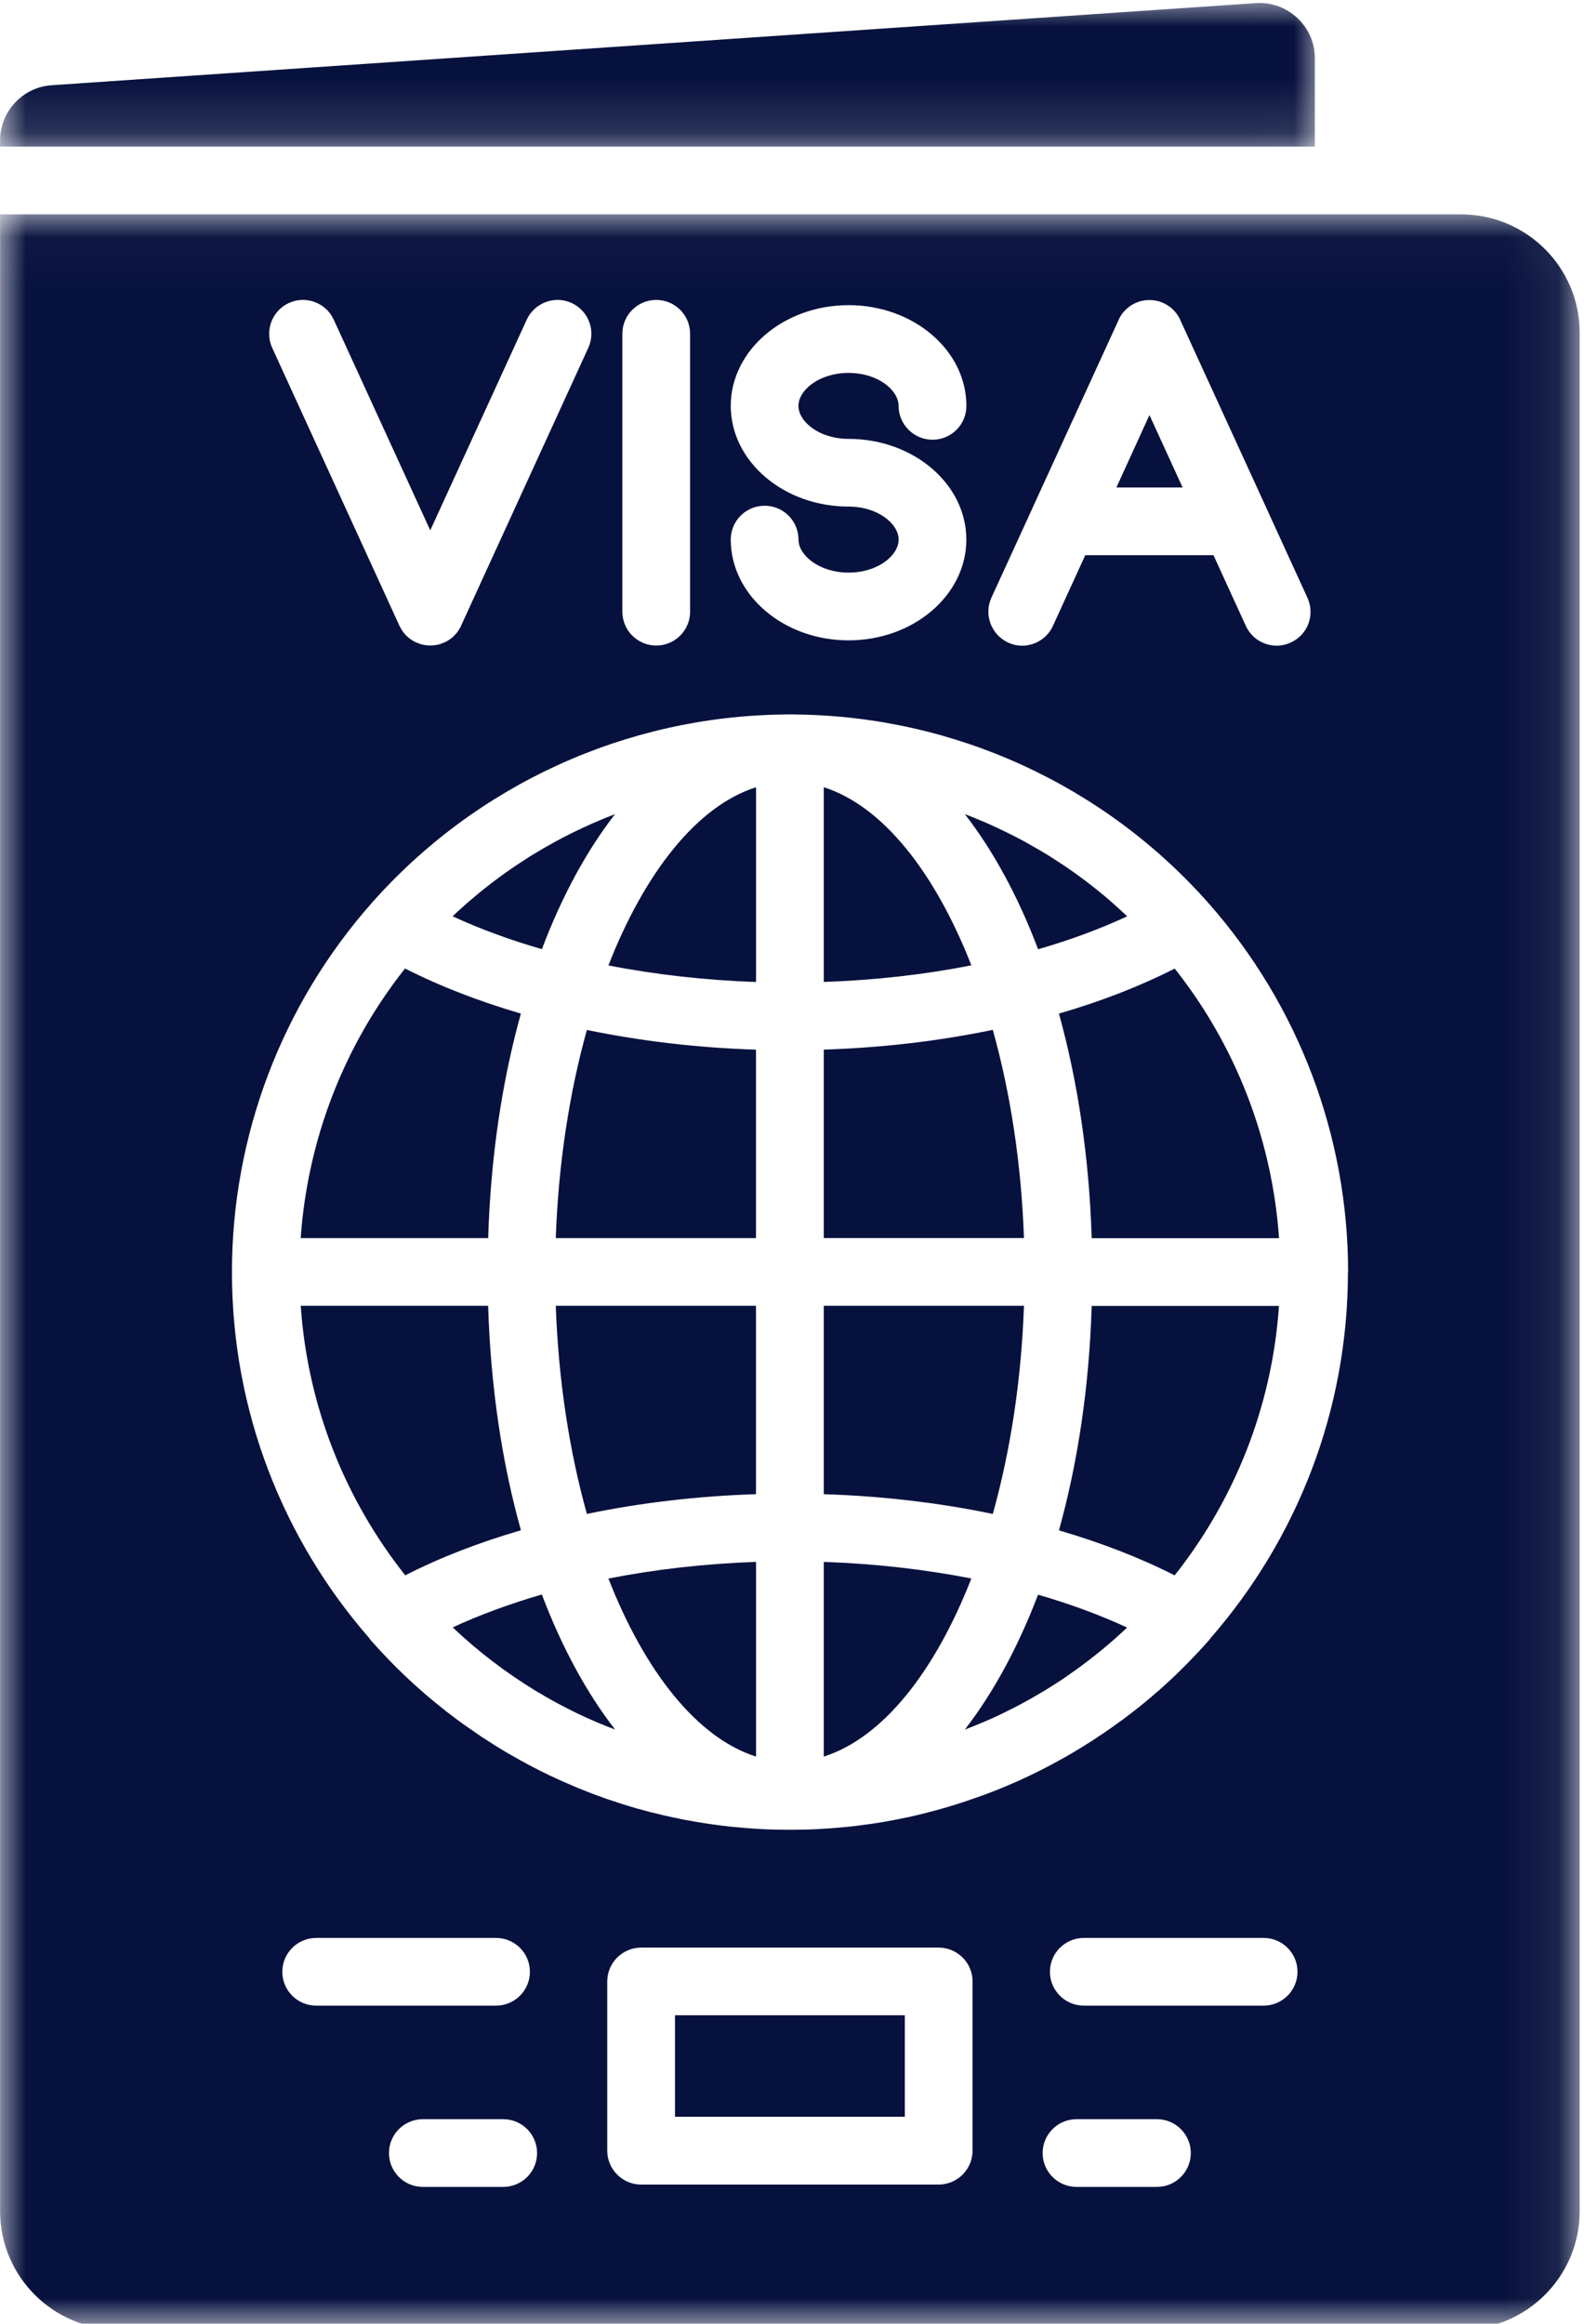 <svg xmlns="http://www.w3.org/2000/svg" width="30" height="44" viewBox="0 0 30 44" fill="none">
  <mask id="mask0_261_4806" style="mask-type:luminance" maskUnits="userSpaceOnUse" x="0" y="4" width="30" height="40">
    <path d="M0 4.033H29.92V44H0V4.033Z" fill="white"/>
  </mask>
  <g mask="url(#mask0_261_4806)">
    <path d="M27.673 4.059H0.002V41.868C0.002 43.104 1.009 44.11 2.247 44.11H27.673C28.91 44.11 29.918 43.104 29.918 41.868V6.301C29.919 5.064 28.911 4.059 27.673 4.059ZM18.777 11.316L19.552 9.626C19.554 9.619 19.557 9.612 19.561 9.605L21.184 6.062C21.184 6.059 21.186 6.055 21.187 6.053C21.194 6.039 21.2 6.025 21.209 6.011C21.216 5.997 21.223 5.984 21.233 5.97C21.242 5.957 21.252 5.944 21.259 5.932C21.27 5.918 21.281 5.906 21.292 5.893C21.302 5.882 21.312 5.871 21.323 5.863C21.336 5.848 21.351 5.835 21.367 5.824C21.375 5.817 21.383 5.811 21.392 5.804C21.404 5.794 21.416 5.787 21.429 5.778C21.453 5.764 21.478 5.75 21.504 5.738C21.505 5.737 21.506 5.737 21.508 5.736C21.527 5.728 21.547 5.721 21.567 5.714C21.568 5.713 21.571 5.712 21.571 5.712C21.59 5.705 21.607 5.7 21.626 5.697C21.647 5.693 21.666 5.689 21.687 5.686C21.7 5.685 21.712 5.683 21.725 5.683C21.756 5.681 21.785 5.681 21.814 5.683C21.827 5.683 21.84 5.685 21.852 5.686C21.873 5.689 21.893 5.693 21.913 5.697C21.932 5.7 21.949 5.706 21.968 5.712C21.97 5.713 21.971 5.713 21.973 5.714C21.993 5.721 22.012 5.728 22.032 5.736C22.072 5.756 22.112 5.778 22.148 5.805C22.157 5.812 22.165 5.817 22.174 5.824C22.208 5.852 22.239 5.883 22.267 5.918C22.274 5.926 22.28 5.934 22.287 5.943C22.312 5.977 22.334 6.015 22.353 6.055L22.356 6.064L23.986 9.622C23.986 9.623 23.986 9.623 23.986 9.623L24.762 11.318C24.91 11.641 24.769 12.021 24.445 12.166C24.36 12.206 24.27 12.226 24.179 12.226C23.936 12.226 23.703 12.086 23.595 11.851L22.983 10.513H20.554L19.942 11.851C19.835 12.086 19.602 12.226 19.358 12.226C19.269 12.226 19.179 12.206 19.092 12.166C18.773 12.018 18.63 11.638 18.777 11.316ZM16.072 9.592C14.842 9.592 13.84 8.736 13.84 7.685C13.84 6.634 14.842 5.778 16.072 5.778C17.303 5.778 18.303 6.634 18.303 7.685C18.303 8.039 18.017 8.326 17.662 8.326C17.308 8.326 17.019 8.039 17.019 7.685C17.019 7.39 16.631 7.061 16.071 7.061C15.512 7.061 15.122 7.39 15.122 7.685C15.122 7.981 15.512 8.31 16.071 8.31C17.302 8.31 18.302 9.166 18.302 10.217C18.302 11.269 17.302 12.125 16.071 12.125C14.841 12.125 13.84 11.269 13.84 10.217C13.84 9.863 14.127 9.576 14.481 9.576C14.836 9.576 15.123 9.862 15.123 10.217C15.123 10.512 15.513 10.842 16.072 10.842C16.631 10.842 17.02 10.512 17.02 10.217C17.02 9.922 16.631 9.592 16.072 9.592ZM11.787 6.32C11.787 5.965 12.075 5.679 12.429 5.679C12.783 5.679 13.07 5.965 13.07 6.32V11.582C13.07 11.936 12.784 12.223 12.429 12.223C12.075 12.223 11.787 11.936 11.787 11.582V6.32ZM5.472 5.737C5.793 5.589 6.175 5.733 6.321 6.053L8.149 10.042L9.976 6.053C10.124 5.733 10.505 5.589 10.826 5.737C11.148 5.885 11.29 6.265 11.142 6.586L8.736 11.841L8.733 11.85C8.729 11.861 8.722 11.873 8.715 11.885C8.708 11.897 8.702 11.908 8.694 11.92C8.685 11.934 8.675 11.948 8.667 11.962C8.659 11.972 8.652 11.983 8.644 11.991C8.628 12.01 8.612 12.027 8.595 12.044C8.585 12.054 8.575 12.063 8.565 12.071C8.518 12.11 8.467 12.142 8.412 12.166C8.392 12.175 8.373 12.182 8.353 12.189C8.351 12.19 8.351 12.191 8.348 12.191C8.326 12.199 8.305 12.204 8.285 12.208C8.266 12.212 8.247 12.216 8.228 12.217C8.218 12.219 8.207 12.22 8.196 12.22C8.181 12.222 8.165 12.222 8.149 12.222C8.134 12.222 8.118 12.222 8.102 12.22C8.092 12.22 8.081 12.219 8.07 12.217C8.051 12.216 8.033 12.212 8.014 12.208C7.992 12.204 7.971 12.198 7.951 12.191C7.949 12.191 7.948 12.19 7.945 12.189C7.926 12.182 7.907 12.175 7.887 12.166C7.886 12.165 7.884 12.165 7.883 12.165C7.828 12.14 7.778 12.108 7.734 12.071C7.724 12.062 7.713 12.054 7.704 12.044C7.689 12.03 7.673 12.013 7.661 11.998C7.65 11.987 7.641 11.973 7.632 11.962C7.622 11.948 7.613 11.934 7.605 11.92C7.597 11.908 7.591 11.897 7.584 11.885C7.577 11.873 7.571 11.861 7.566 11.85L5.155 6.586C5.009 6.265 5.151 5.884 5.472 5.737ZM5.347 37.335C5.347 36.981 5.635 36.694 5.989 36.694H9.394C9.748 36.694 10.036 36.98 10.036 37.335C10.036 37.689 9.748 37.976 9.394 37.976H5.989C5.634 37.976 5.347 37.689 5.347 37.335ZM9.531 41.408H8.008C7.654 41.408 7.367 41.121 7.367 40.767C7.367 40.414 7.653 40.126 8.008 40.126H9.531C9.885 40.126 10.172 40.414 10.172 40.767C10.172 41.121 9.887 41.408 9.531 41.408ZM18.42 40.722C18.42 41.075 18.131 41.364 17.778 41.364H12.143C11.789 41.364 11.501 41.075 11.501 40.722V37.518C11.501 37.165 11.789 36.877 12.143 36.877H17.778C18.131 36.877 18.42 37.165 18.42 37.518V40.722ZM21.912 41.408H20.389C20.034 41.408 19.747 41.121 19.747 40.767C19.747 40.414 20.033 40.126 20.389 40.126H21.912C22.266 40.126 22.553 40.414 22.553 40.767C22.553 41.121 22.267 41.408 21.912 41.408ZM23.932 37.976H20.527C20.173 37.976 19.885 37.689 19.885 37.335C19.885 36.981 20.173 36.694 20.527 36.694H23.932C24.286 36.694 24.574 36.98 24.574 37.335C24.573 37.689 24.286 37.976 23.932 37.976ZM25.529 24.084C25.529 26.733 24.547 29.157 22.931 31.013C22.919 31.032 22.904 31.05 22.888 31.068C22.771 31.2 22.651 31.329 22.527 31.456C22.499 31.486 22.469 31.516 22.439 31.545C22.369 31.616 22.298 31.684 22.227 31.753C22.198 31.779 22.169 31.807 22.141 31.833C22.107 31.864 22.074 31.894 22.041 31.924C21.993 31.969 21.942 32.014 21.891 32.056C21.755 32.176 21.614 32.291 21.47 32.403C21.422 32.44 21.375 32.476 21.326 32.513C21.288 32.543 21.249 32.571 21.21 32.598C21.119 32.666 21.026 32.731 20.932 32.795C20.887 32.827 20.841 32.857 20.793 32.887C20.79 32.89 20.786 32.892 20.783 32.895C20.73 32.93 20.677 32.966 20.622 32.999C20.605 33.01 20.587 33.021 20.57 33.032C20.531 33.057 20.489 33.082 20.449 33.107C20.349 33.169 20.247 33.229 20.144 33.286C20.104 33.309 20.063 33.332 20.023 33.353C19.952 33.392 19.881 33.43 19.81 33.467C19.743 33.502 19.678 33.535 19.61 33.568C19.509 33.618 19.408 33.665 19.306 33.712C19.18 33.768 19.052 33.822 18.923 33.875C18.881 33.892 18.841 33.909 18.799 33.924C18.763 33.938 18.728 33.951 18.693 33.964C18.66 33.977 18.628 33.988 18.595 34C18.564 34.011 18.535 34.022 18.505 34.032C18.253 34.123 17.997 34.204 17.739 34.274C17.671 34.293 17.604 34.31 17.536 34.328C17.486 34.341 17.435 34.353 17.384 34.365C17.368 34.368 17.35 34.373 17.333 34.377C17.299 34.386 17.266 34.393 17.231 34.401C17.197 34.408 17.163 34.415 17.128 34.422C17.11 34.426 17.094 34.43 17.077 34.433C17.026 34.444 16.975 34.453 16.922 34.463C16.744 34.498 16.564 34.527 16.383 34.55C16.375 34.551 16.368 34.552 16.36 34.553C16.269 34.566 16.177 34.577 16.086 34.587C15.994 34.596 15.902 34.605 15.81 34.612C15.746 34.617 15.682 34.622 15.619 34.625C15.58 34.628 15.543 34.629 15.504 34.633C15.323 34.643 15.143 34.646 14.961 34.646C14.78 34.646 14.599 34.643 14.418 34.633C14.382 34.631 14.346 34.629 14.31 34.626C14.244 34.622 14.179 34.617 14.114 34.612C14.021 34.604 13.928 34.596 13.837 34.587C13.745 34.577 13.652 34.566 13.562 34.553C13.556 34.552 13.549 34.551 13.541 34.55C13.48 34.542 13.42 34.534 13.36 34.524C13.321 34.519 13.284 34.512 13.245 34.505C13.208 34.501 13.168 34.492 13.129 34.486C13.077 34.476 13.024 34.467 12.972 34.458C12.954 34.455 12.937 34.451 12.918 34.448C12.902 34.444 12.884 34.44 12.867 34.437C12.851 34.433 12.834 34.429 12.816 34.425C12.813 34.425 12.809 34.424 12.805 34.423C12.777 34.419 12.75 34.413 12.724 34.407C12.707 34.404 12.69 34.4 12.675 34.396C12.624 34.386 12.573 34.373 12.522 34.361C12.475 34.35 12.427 34.338 12.38 34.326C12.337 34.317 12.296 34.306 12.253 34.294C12.19 34.278 12.127 34.261 12.064 34.243C11.982 34.22 11.9 34.195 11.819 34.169C11.792 34.161 11.763 34.153 11.737 34.143C11.733 34.141 11.728 34.14 11.724 34.139C11.659 34.118 11.594 34.096 11.528 34.074C11.527 34.074 11.527 34.074 11.526 34.074C11.526 34.074 11.524 34.073 11.523 34.073C11.522 34.073 11.521 34.073 11.519 34.072C11.458 34.05 11.395 34.028 11.334 34.004C11.327 34.002 11.32 34 11.313 33.998C11.304 33.995 11.296 33.991 11.287 33.988C11.272 33.983 11.256 33.977 11.242 33.971C11.238 33.969 11.232 33.968 11.229 33.967C11.198 33.955 11.17 33.944 11.141 33.932C11.078 33.907 11.013 33.882 10.95 33.857C10.887 33.83 10.823 33.803 10.76 33.775C10.698 33.749 10.634 33.72 10.572 33.692C10.509 33.663 10.447 33.634 10.385 33.605C10.377 33.601 10.371 33.597 10.364 33.594C10.28 33.555 10.197 33.513 10.114 33.469C10.036 33.43 9.96 33.389 9.884 33.346C9.863 33.336 9.844 33.326 9.826 33.314C9.77 33.282 9.715 33.252 9.66 33.22C9.591 33.182 9.526 33.142 9.459 33.101C9.397 33.064 9.333 33.023 9.271 32.982C9.217 32.948 9.165 32.913 9.111 32.879C9.049 32.836 8.986 32.794 8.925 32.75C8.907 32.739 8.89 32.728 8.874 32.716C8.863 32.708 8.851 32.7 8.839 32.691C8.832 32.688 8.827 32.681 8.82 32.677C8.797 32.662 8.774 32.645 8.752 32.63C8.674 32.573 8.596 32.515 8.52 32.456C8.471 32.42 8.423 32.383 8.375 32.343C8.315 32.295 8.255 32.247 8.196 32.198C8.107 32.126 8.021 32.05 7.935 31.974C7.849 31.897 7.763 31.819 7.679 31.74C7.456 31.528 7.241 31.304 7.035 31.072C7.018 31.052 7.002 31.033 6.989 31.012C5.372 29.156 4.393 26.734 4.393 24.087C4.393 21.515 5.332 19.034 7.035 17.104C9.016 14.86 11.858 13.562 14.847 13.529C14.885 13.527 14.925 13.527 14.963 13.527C15.002 13.527 15.042 13.527 15.08 13.529C18.069 13.562 20.91 14.86 22.891 17.104C24.595 19.034 25.532 21.514 25.532 24.087V24.084H25.529Z" fill="#07113D"/>
  </g>
  <path d="M21.77 7.859L21.144 9.23H22.398L21.77 7.859Z" fill="#07113D"/>
  <mask id="mask1_261_4806" style="mask-type:luminance" maskUnits="userSpaceOnUse" x="0" y="0" width="25" height="3">
    <path d="M0 0H24.994V2.86H0V0Z" fill="white"/>
  </mask>
  <g mask="url(#mask1_261_4806)">
    <path d="M24.902 1.104C24.902 0.81 24.784 0.539 24.569 0.339C24.354 0.139 24.075 0.04 23.783 0.059L0.978 1.614C0.43 1.651 0.002 2.109 0.002 2.658V2.776H24.902V1.104Z" fill="#07113D"/>
  </g>
  <path d="M20.056 19.192C20.41 20.471 20.629 21.909 20.676 23.445H24.224C24.095 21.583 23.408 19.805 22.249 18.34C21.589 18.674 20.851 18.962 20.056 19.192Z" fill="#07113D"/>
  <path d="M20.056 28.977C20.85 29.209 21.588 29.494 22.247 29.829C23.374 28.406 24.092 26.644 24.223 24.727H20.676C20.629 26.261 20.412 27.698 20.056 28.977Z" fill="#07113D"/>
  <path d="M9.245 24.725H5.696C5.827 26.643 6.546 28.404 7.675 29.828C8.333 29.492 9.072 29.206 9.866 28.975C9.508 27.698 9.292 26.261 9.245 24.725Z" fill="#07113D"/>
  <path d="M9.865 19.192C9.07 18.959 8.331 18.674 7.671 18.338C6.511 19.803 5.825 21.582 5.695 23.443H9.246C9.292 21.908 9.509 20.47 9.865 19.192Z" fill="#07113D"/>
  <path d="M11.115 28.665H11.117C12.132 28.454 13.213 28.327 14.318 28.292V24.725H10.526C10.576 26.141 10.785 27.482 11.115 28.665Z" fill="#07113D"/>
  <path d="M19.393 24.725H15.602V28.292C16.707 28.327 17.787 28.454 18.803 28.666C19.134 27.483 19.344 26.141 19.393 24.725Z" fill="#07113D"/>
  <path d="M11.115 19.502C10.785 20.687 10.576 22.027 10.526 23.443H14.318V19.875C13.213 19.84 12.132 19.712 11.117 19.502H11.115Z" fill="#07113D"/>
  <path d="M18.803 19.5C17.787 19.711 16.707 19.839 15.602 19.874V23.442H19.393C19.344 22.026 19.134 20.685 18.803 19.5Z" fill="#07113D"/>
  <path d="M11.648 15.416C11.621 15.426 11.591 15.437 11.563 15.449C11.505 15.47 11.45 15.494 11.394 15.517C11.381 15.523 11.368 15.528 11.356 15.534C11.307 15.553 11.258 15.575 11.21 15.596C10.976 15.7 10.745 15.812 10.52 15.934C10.477 15.958 10.435 15.982 10.393 16.006C10.336 16.037 10.278 16.07 10.223 16.104C10.181 16.128 10.141 16.152 10.101 16.177C10.069 16.197 10.037 16.215 10.005 16.237C9.954 16.269 9.901 16.303 9.85 16.338C9.795 16.372 9.743 16.408 9.689 16.445C9.403 16.642 9.127 16.856 8.864 17.084C8.806 17.134 8.75 17.186 8.693 17.237C8.668 17.259 8.644 17.281 8.62 17.305C8.605 17.319 8.589 17.334 8.573 17.35C9.092 17.59 9.66 17.798 10.263 17.972C10.639 16.976 11.108 16.111 11.648 15.416Z" fill="#07113D"/>
  <path d="M11.523 18.28C12.412 18.454 13.354 18.56 14.319 18.594V14.906C13.208 15.259 12.216 16.508 11.523 18.28Z" fill="#07113D"/>
  <path d="M15.602 14.906V18.593C16.567 18.56 17.51 18.453 18.397 18.278C17.704 16.508 16.712 15.259 15.602 14.906Z" fill="#07113D"/>
  <path d="M21.348 17.35C21.307 17.311 21.266 17.273 21.226 17.236C21.166 17.181 21.106 17.127 21.045 17.074C20.983 17.019 20.92 16.966 20.857 16.914C20.855 16.913 20.854 16.911 20.853 16.911C20.79 16.86 20.728 16.809 20.665 16.761C20.524 16.651 20.381 16.546 20.234 16.445C20.182 16.408 20.128 16.372 20.073 16.338C20.022 16.303 19.969 16.269 19.918 16.237C19.886 16.215 19.855 16.197 19.822 16.177C19.782 16.152 19.741 16.128 19.7 16.104C19.643 16.07 19.586 16.037 19.53 16.006C19.488 15.982 19.446 15.958 19.403 15.934C19.178 15.813 18.948 15.7 18.713 15.596C18.665 15.574 18.616 15.553 18.567 15.534C18.506 15.507 18.442 15.481 18.379 15.456C18.344 15.442 18.31 15.429 18.274 15.416C18.814 16.111 19.283 16.976 19.661 17.974C20.263 17.8 20.83 17.591 21.348 17.35Z" fill="#07113D"/>
  <path d="M18.273 32.749C18.385 32.706 18.497 32.662 18.607 32.615C18.735 32.562 18.858 32.506 18.982 32.446C18.99 32.442 18.998 32.437 19.006 32.434C19.072 32.402 19.136 32.368 19.202 32.336C19.377 32.246 19.549 32.151 19.717 32.05C19.737 32.039 19.756 32.029 19.776 32.016C19.916 31.931 20.055 31.842 20.191 31.749C20.242 31.713 20.294 31.677 20.345 31.64C20.395 31.605 20.446 31.569 20.495 31.531C20.57 31.476 20.644 31.419 20.716 31.362C20.771 31.318 20.825 31.275 20.879 31.231C21.04 31.098 21.195 30.96 21.347 30.817C20.829 30.578 20.264 30.369 19.66 30.195C19.281 31.189 18.812 32.054 18.273 32.749Z" fill="#07113D"/>
  <path d="M15.602 29.574V33.26C16.714 32.908 17.705 31.658 18.397 29.888C17.509 29.715 16.567 29.607 15.602 29.574Z" fill="#07113D"/>
  <path d="M14.319 33.26V29.574C13.353 29.607 12.41 29.715 11.523 29.889C12.216 31.659 13.208 32.908 14.319 33.26Z" fill="#07113D"/>
  <path d="M8.574 30.814C9.053 31.268 9.579 31.67 10.145 32.015C10.164 32.028 10.183 32.038 10.204 32.049C10.372 32.151 10.543 32.246 10.719 32.335C10.784 32.368 10.849 32.402 10.915 32.433C10.923 32.436 10.931 32.441 10.938 32.445C11.063 32.504 11.186 32.561 11.313 32.614C11.425 32.661 11.536 32.706 11.649 32.748C11.109 32.053 10.64 31.188 10.262 30.191C9.658 30.367 9.092 30.574 8.574 30.814Z" fill="#07113D"/>
  <path d="M12.784 38.158H17.137V40.08H12.784V38.158Z" fill="#07113D"/>
</svg>